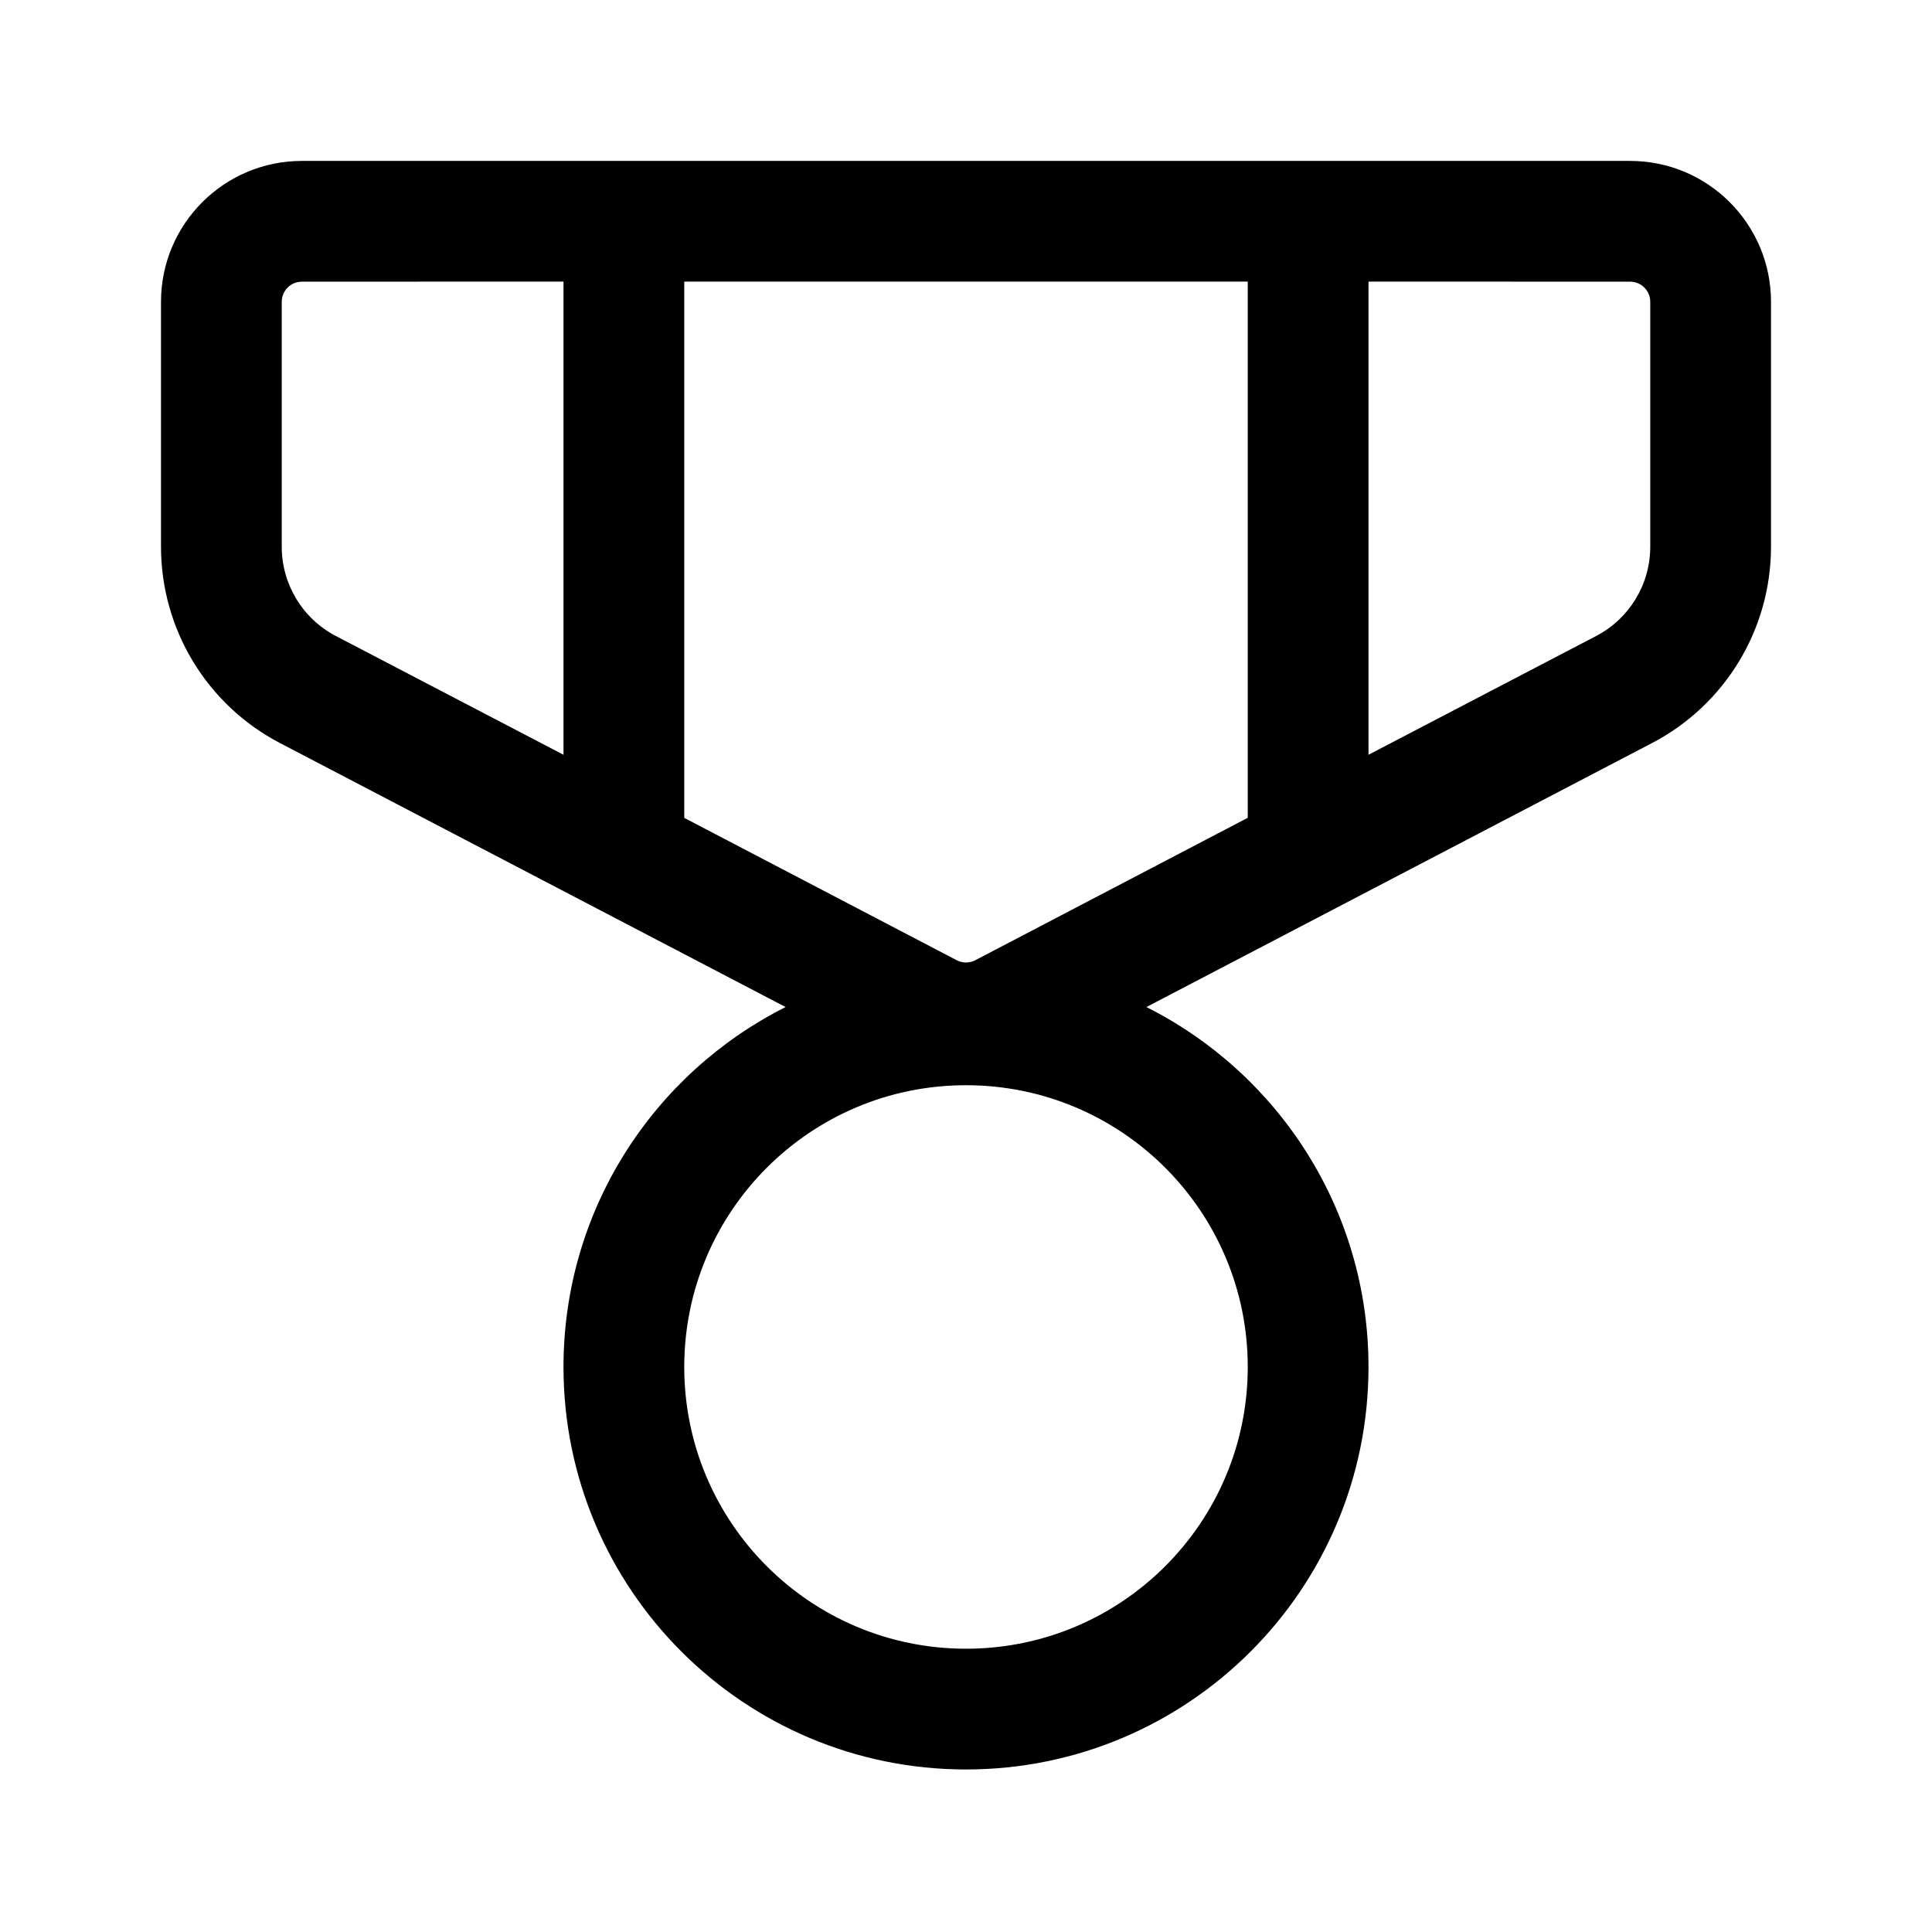 <svg width="24" height="24" viewBox="0 0 24 24" fill="none" xmlns="http://www.w3.org/2000/svg">
<path d="M20.25 1.999C21.216 1.999 22 2.783 22 3.749V6.792C22 7.816 21.431 8.756 20.523 9.23L14.241 12.51C15.877 13.332 17 15.025 17 16.981C17 19.742 14.761 21.981 12 21.981C9.239 21.981 7 19.742 7 16.981C7 15.025 8.123 13.332 9.759 12.51L3.477 9.23C2.569 8.756 2 7.816 2 6.792V3.749C2 2.783 2.784 1.999 3.75 1.999H20.25ZM12 13.481C10.067 13.481 8.5 15.048 8.5 16.981C8.5 18.914 10.067 20.481 12 20.481C13.933 20.481 15.5 18.914 15.5 16.981C15.5 15.048 13.933 13.481 12 13.481ZM15.5 3.498H8.5V10.16L11.884 11.928C11.957 11.966 12.043 11.966 12.116 11.928L15.5 10.159V3.498ZM7 3.498L3.75 3.499C3.612 3.499 3.5 3.611 3.5 3.749V6.792C3.5 7.258 3.759 7.685 4.171 7.9L7 9.376V3.498ZM20.25 3.499L17 3.498V9.376L19.829 7.9C20.241 7.685 20.5 7.258 20.5 6.792V3.749C20.5 3.611 20.388 3.499 20.25 3.499Z" fill="black"/>
</svg>
